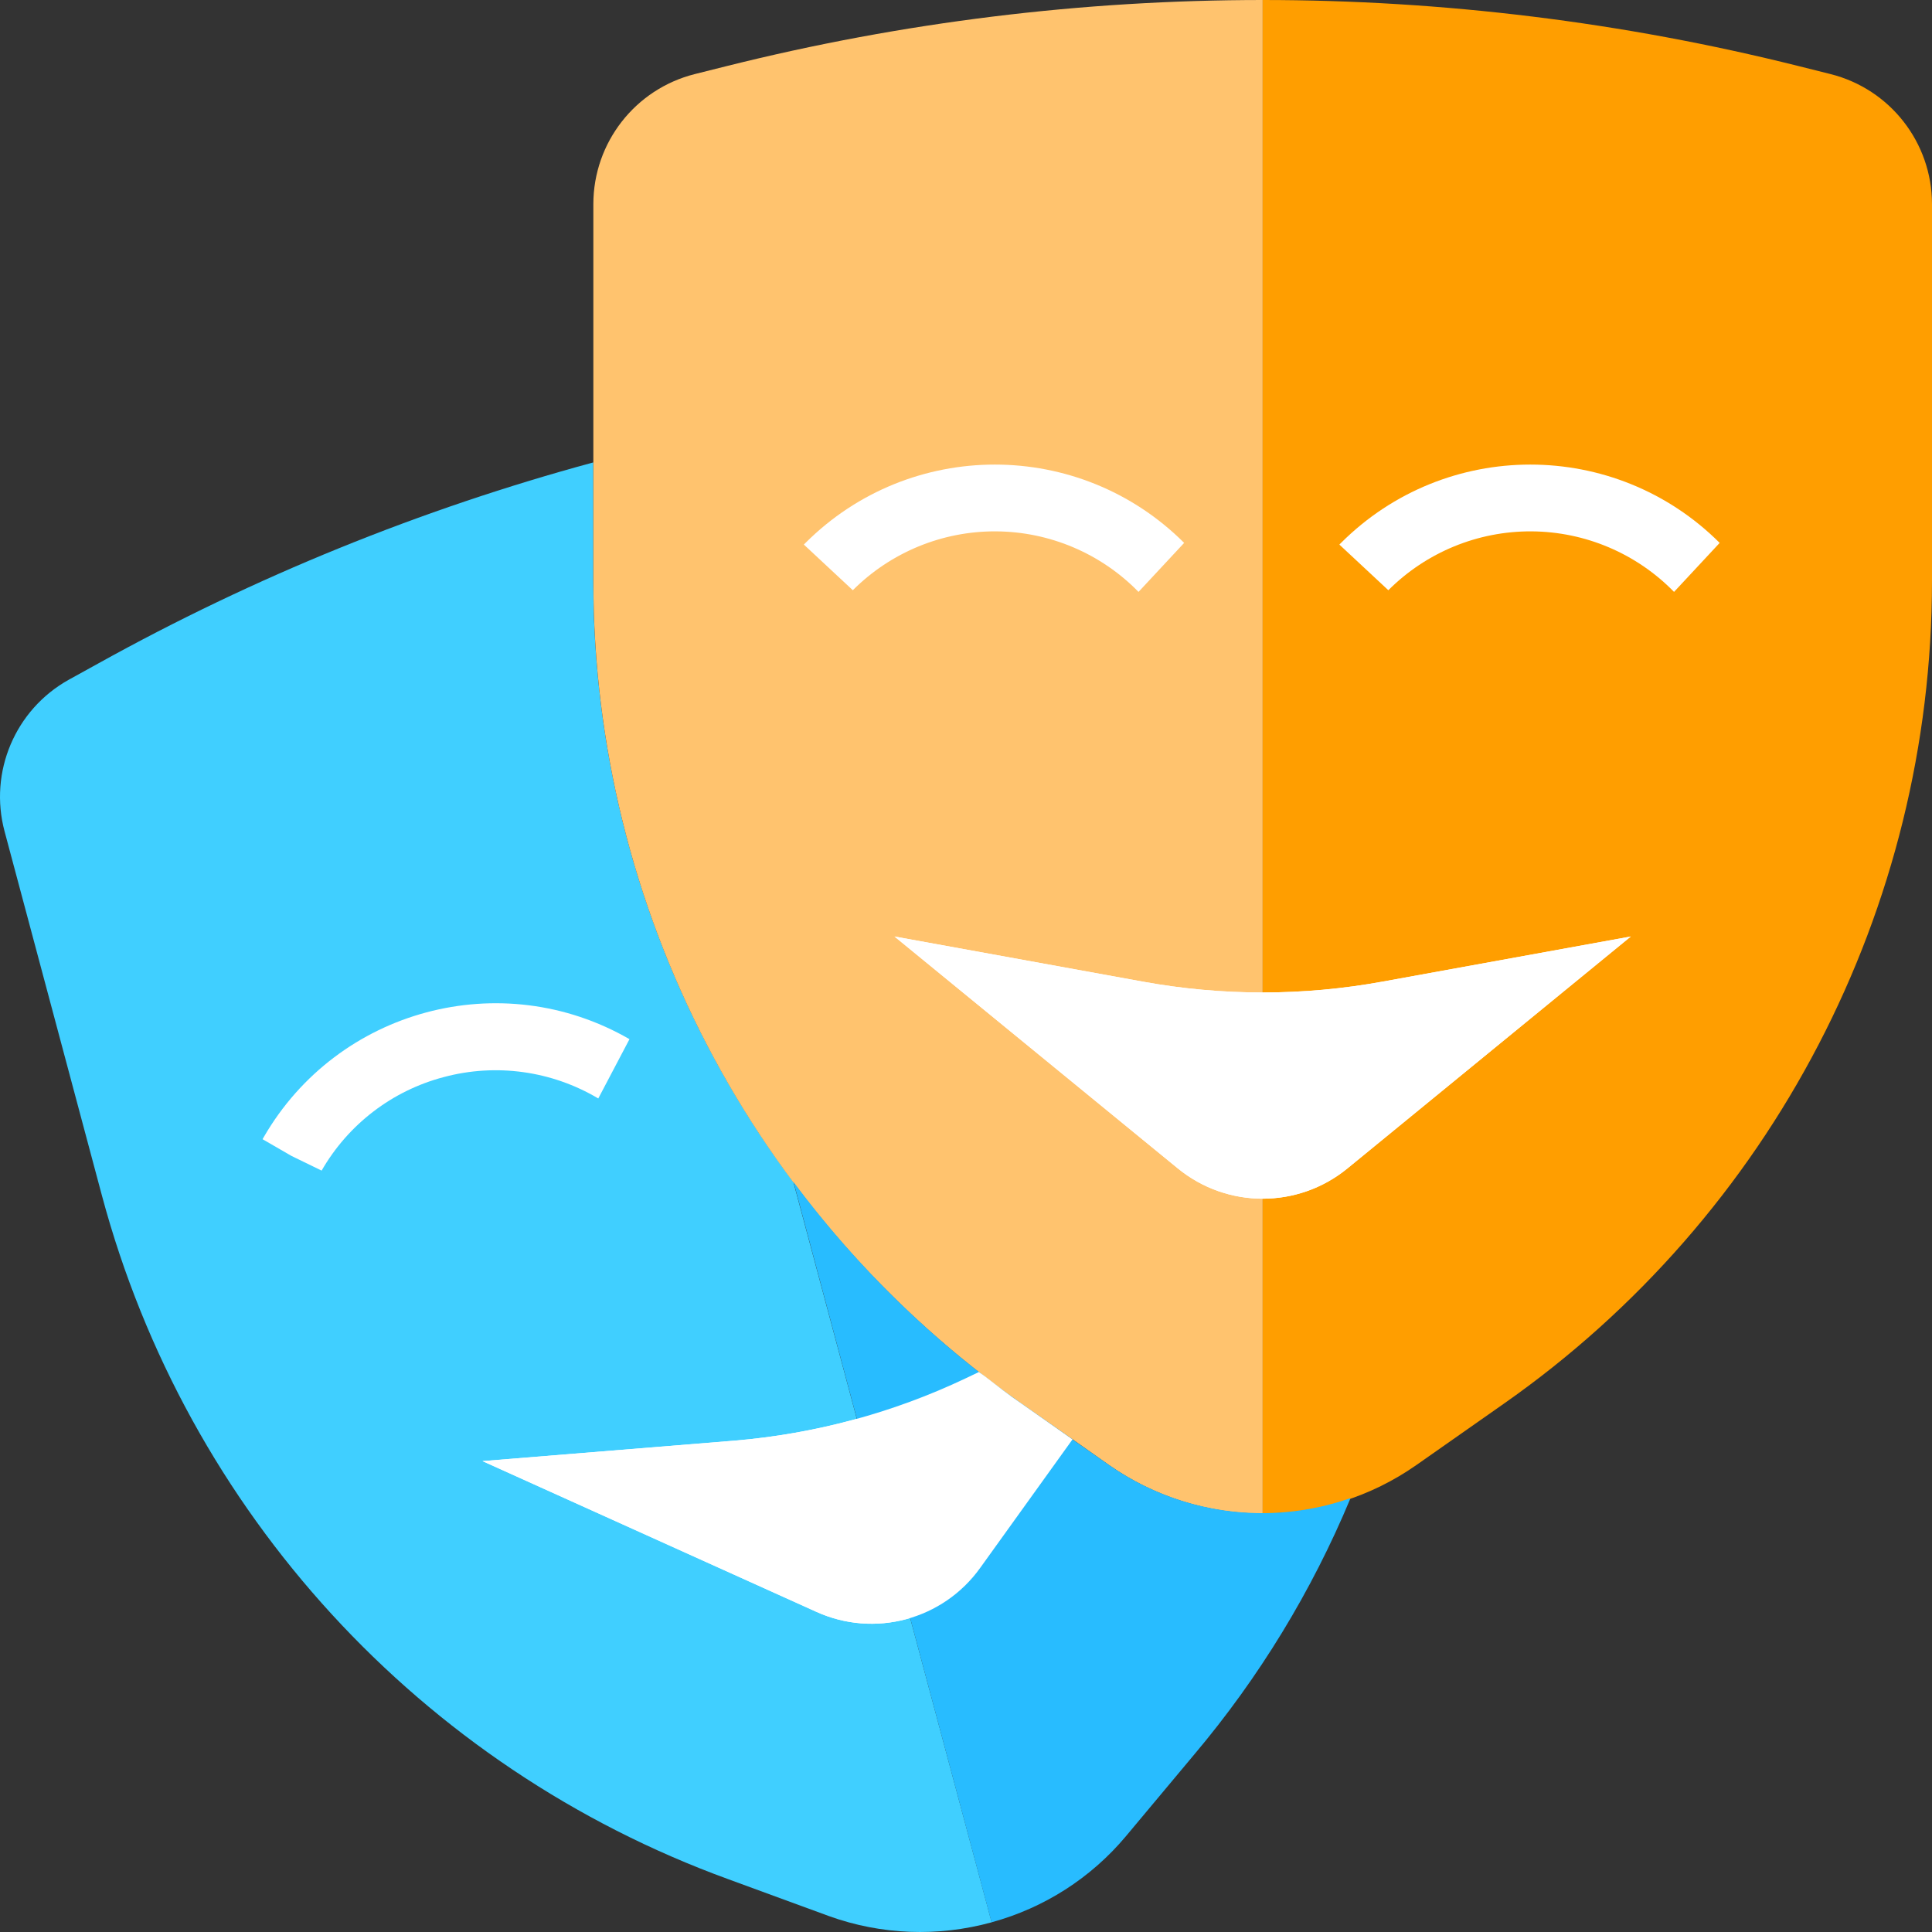 <svg width="60" height="60" viewBox="0 0 60 60" fill="none" xmlns="http://www.w3.org/2000/svg">
<rect x="0" y="0" width="60" height="60" fill="#333333" stroke="none"/>
<path d="M18.424 18.042V14.361C13.063 15.815 7.898 17.913 3.041 20.61L2.137 21.109C0.471 22.036 -0.351 23.977 0.142 25.819L3.166 37.131C5.802 46.959 13.064 54.883 22.623 58.362L25.742 59.505C27.366 60.091 29.132 60.158 30.797 59.699L24.64 36.711C20.608 31.322 18.427 24.773 18.424 18.042Z" fill="#40CFFF"/>
<path d="M22.574 2.051L21.576 2.301C19.727 2.767 18.43 4.428 18.427 6.335V18.042C18.429 28.221 23.395 37.76 31.731 43.598L33.31 44.7L34.444 45.501C35.842 46.48 37.508 47.005 39.214 47.005V0C33.604 0.001 28.016 0.689 22.574 2.051Z" fill="#FFC36E"/>
<path d="M56.851 2.301L55.853 2.051C50.411 0.689 44.823 0.001 39.213 0V47.005C40.92 47.005 42.585 46.48 43.983 45.501L46.696 43.598C55.032 37.76 59.998 28.221 60 18.042V6.335C59.997 4.428 58.7 2.767 56.851 2.301Z" fill="#FF9E00"/>
<path d="M41.844 36.287L50.645 29.084L42.931 30.486C40.471 30.934 37.951 30.934 35.492 30.486L27.778 29.084L36.578 36.287C38.11 37.54 40.313 37.54 41.844 36.287Z" fill="white"/>
<path d="M30.584 42.744L30.398 42.61L29.983 42.808C27.724 43.879 25.291 44.534 22.8 44.741L14.984 45.376L25.347 50.054C27.152 50.876 29.285 50.305 30.44 48.692L33.306 44.703L31.728 43.595C31.334 43.328 30.959 43.033 30.584 42.744Z" fill="white"/>
<path d="M35.358 18.382L36.775 16.86C33.526 13.617 28.265 13.617 25.016 16.86L24.964 16.912L26.485 18.33C27.664 17.151 29.265 16.492 30.932 16.502C32.599 16.512 34.193 17.189 35.358 18.382Z" fill="white"/>
<path d="M41.647 16.86L41.595 16.912L43.116 18.33C44.295 17.151 45.896 16.492 47.563 16.502C49.23 16.512 50.824 17.189 51.989 18.382L53.406 16.86C50.156 13.617 44.896 13.617 41.647 16.86Z" fill="white"/>
<path d="M13.777 33.451C15.402 33.014 17.134 33.254 18.58 34.114L19.549 32.272C15.572 29.976 10.487 31.338 8.19 35.316L8.154 35.379L9.053 35.899L9.988 36.354C10.813 34.919 12.177 33.873 13.777 33.451Z" fill="white"/>
<path d="M41.928 46.53C39.413 47.407 36.63 47.023 34.445 45.499L31.729 43.595C29.016 41.692 26.625 39.368 24.645 36.711L30.794 59.699C32.422 59.255 33.877 58.325 34.962 57.031L37.092 54.483C39.102 52.099 40.736 49.42 41.936 46.54L41.928 46.53Z" fill="#28BCFF"/>
<path d="M41.846 36.287L50.647 29.084L42.932 30.486C40.473 30.935 37.953 30.935 35.494 30.486L27.78 29.084L36.581 36.287C38.112 37.54 40.315 37.54 41.846 36.287Z" fill="white"/>
<path d="M30.585 42.744L30.399 42.61L29.984 42.808C27.725 43.88 25.292 44.534 22.802 44.742L14.985 45.376L25.348 50.054C27.153 50.876 29.286 50.305 30.441 48.692L33.307 44.703L31.729 43.595C31.335 43.328 30.96 43.033 30.585 42.744Z" fill="white"/>
</svg>
